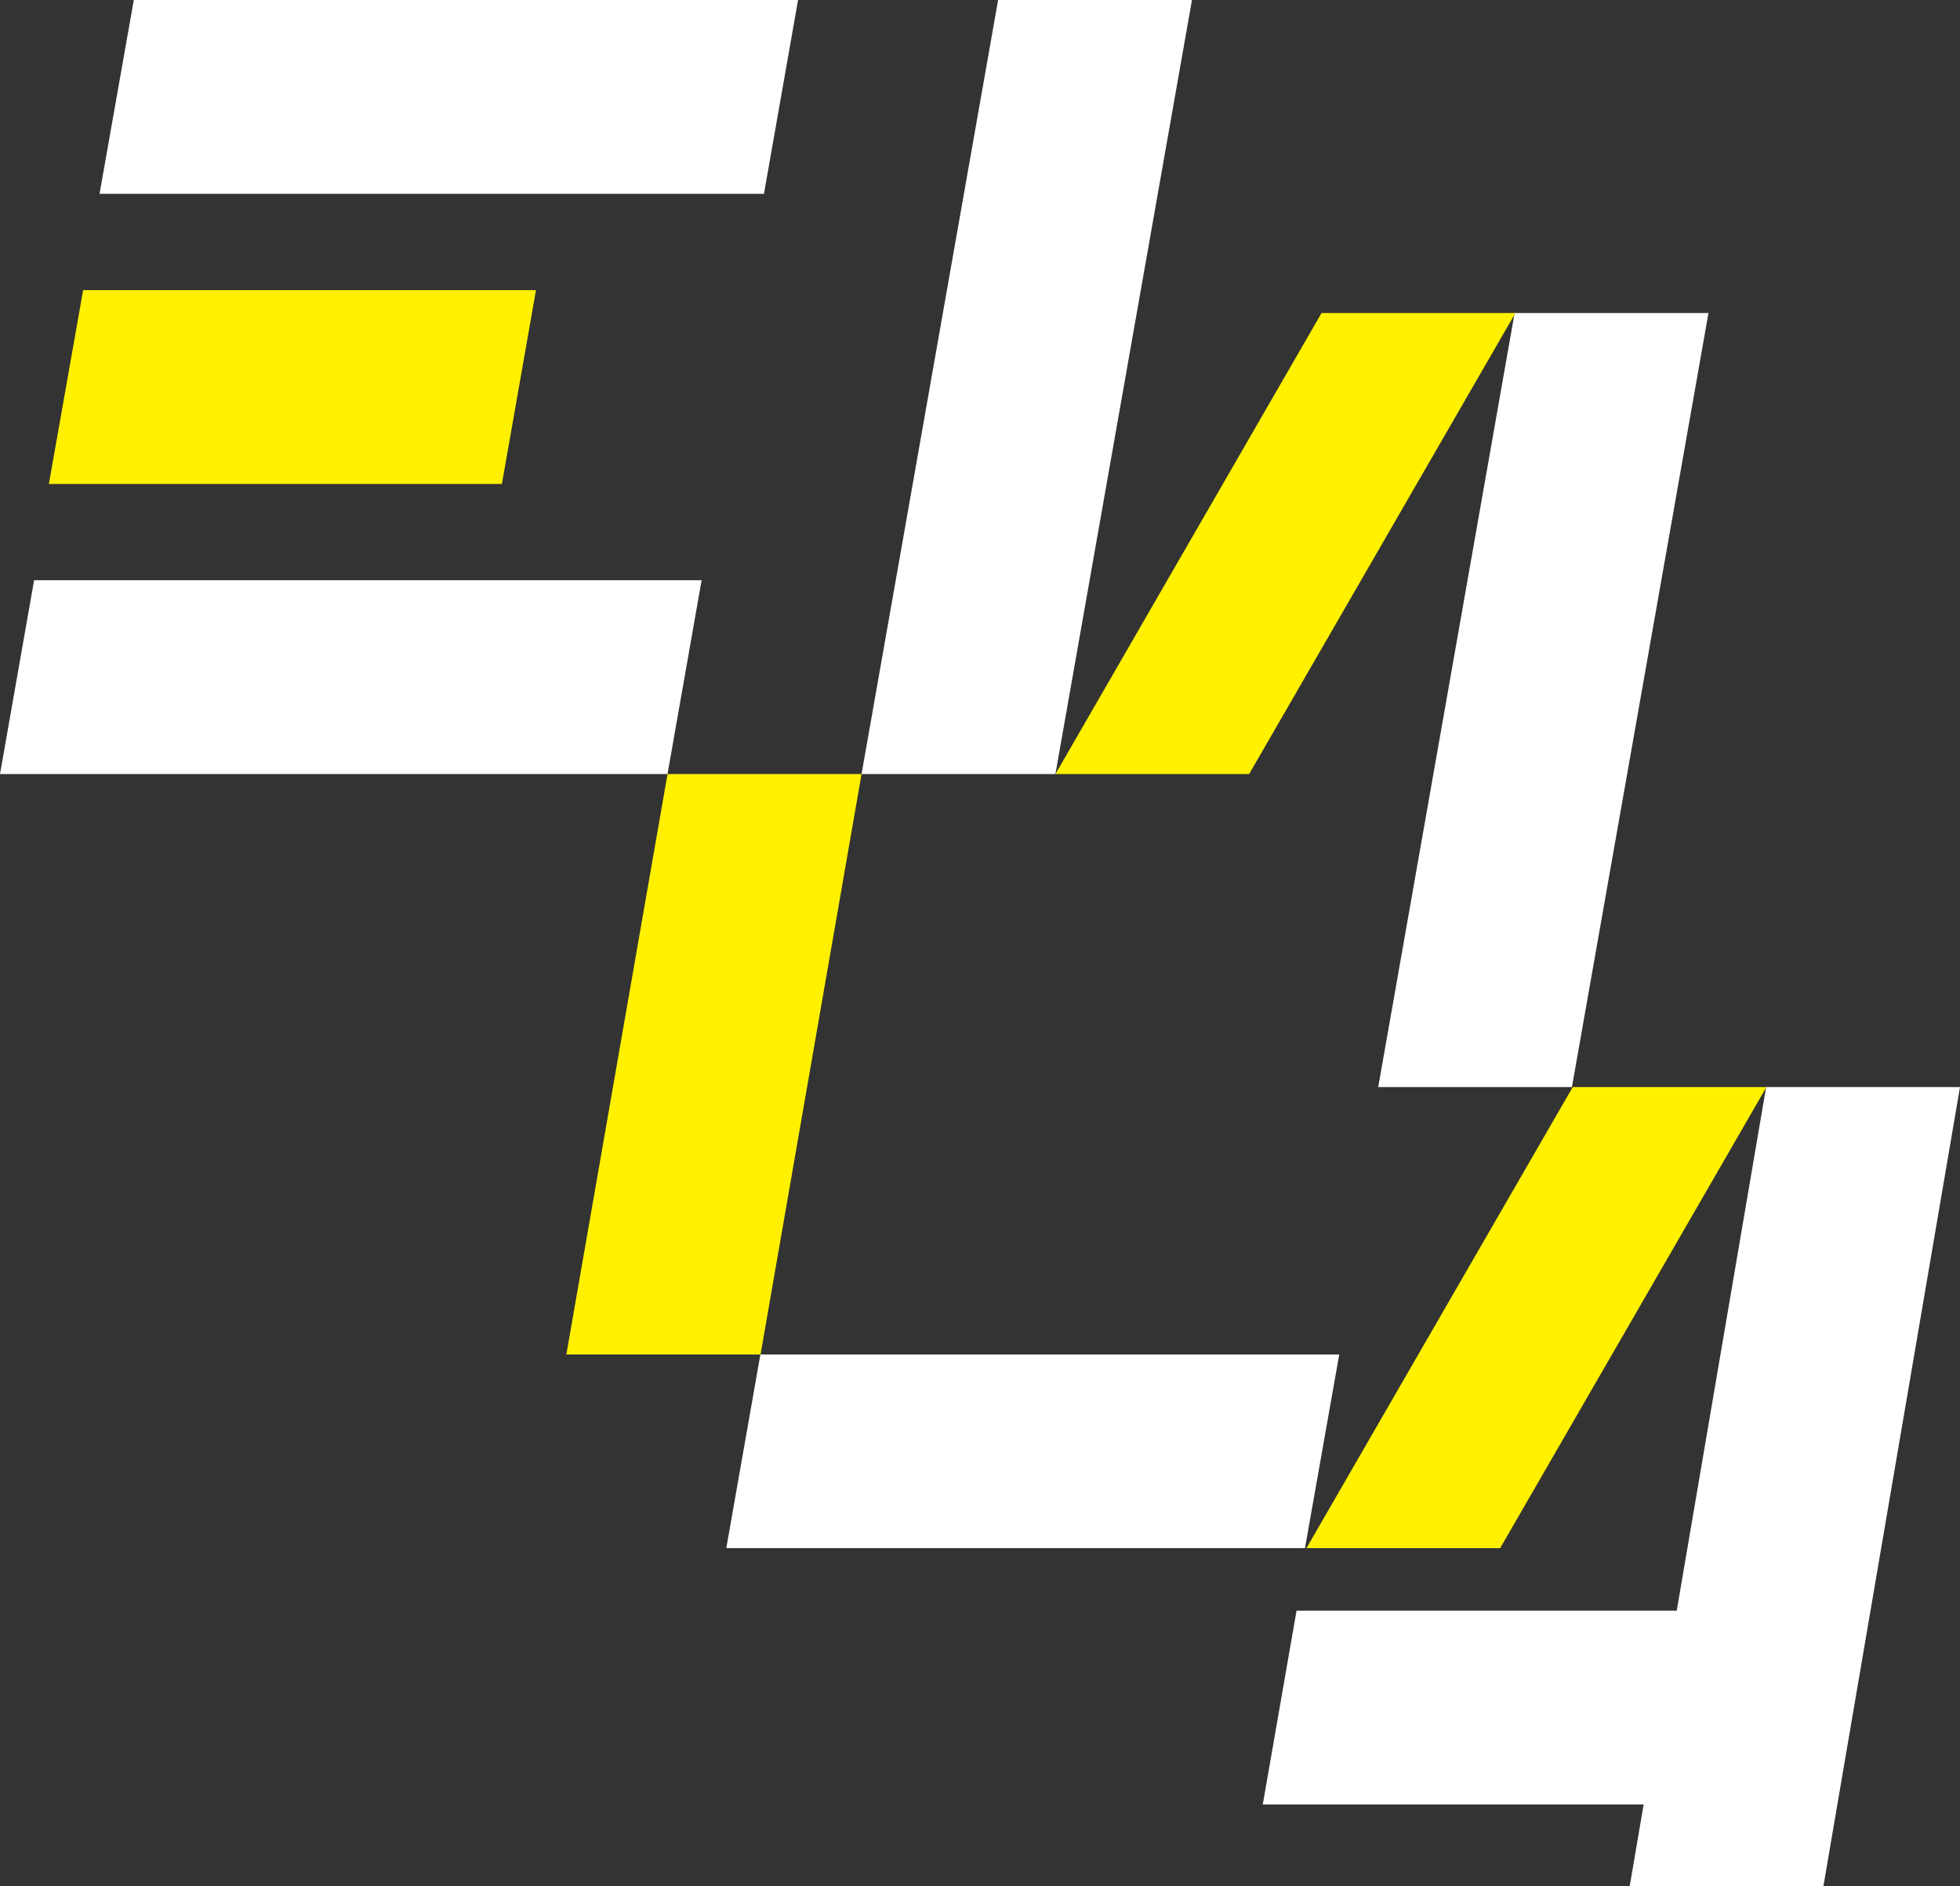 <svg xmlns="http://www.w3.org/2000/svg" viewBox="0 0 120.71 116.17"><rect x="0" y="0" width="120.71" height="116.17" fill="#333333" stroke="none"/><defs><style>.cls-1{fill:#fff;}.cls-2{fill:#fff100;}</style></defs><g id="레이어_2" data-name="레이어 2"><g id="레이어_1-2" data-name="레이어 1"><polygon class="cls-1" points="49.15 0 8.24 0 6.13 11.94 47.05 11.94 49.15 0"/><polygon class="cls-2" points="33.01 17.87 5.12 17.87 3.01 29.81 30.91 29.81 33.01 17.87"/><polygon class="cls-1" points="43.21 35.74 2.1 35.74 0 47.68 41.11 47.68 43.21 35.74"/><polygon class="cls-1" points="73.41 0 61.47 0 53.06 47.68 65 47.68 73.41 0"/><polygon class="cls-1" points="105.22 19.28 93.28 19.28 84.88 66.96 96.81 66.96 105.22 19.28"/><polygon class="cls-1" points="120.71 66.96 108.77 66.96 100.37 116.17 112.3 116.17 120.71 66.96"/><polygon class="cls-2" points="93.33 19.28 81.39 19.28 65 47.68 76.93 47.68 93.33 19.28"/><polygon class="cls-2" points="108.79 66.96 96.86 66.96 80.46 95.36 92.39 95.36 108.79 66.96"/><polygon class="cls-1" points="82.48 83.43 46.83 83.43 44.73 95.36 80.37 95.36 82.48 83.43"/><polygon class="cls-1" points="115.08 99.21 79.85 99.21 77.77 111.15 113 111.15 115.08 99.21"/><polygon class="cls-2" points="46.84 83.43 34.88 83.43 41.11 47.68 53.06 47.68 46.84 83.43"/></g></g></svg>